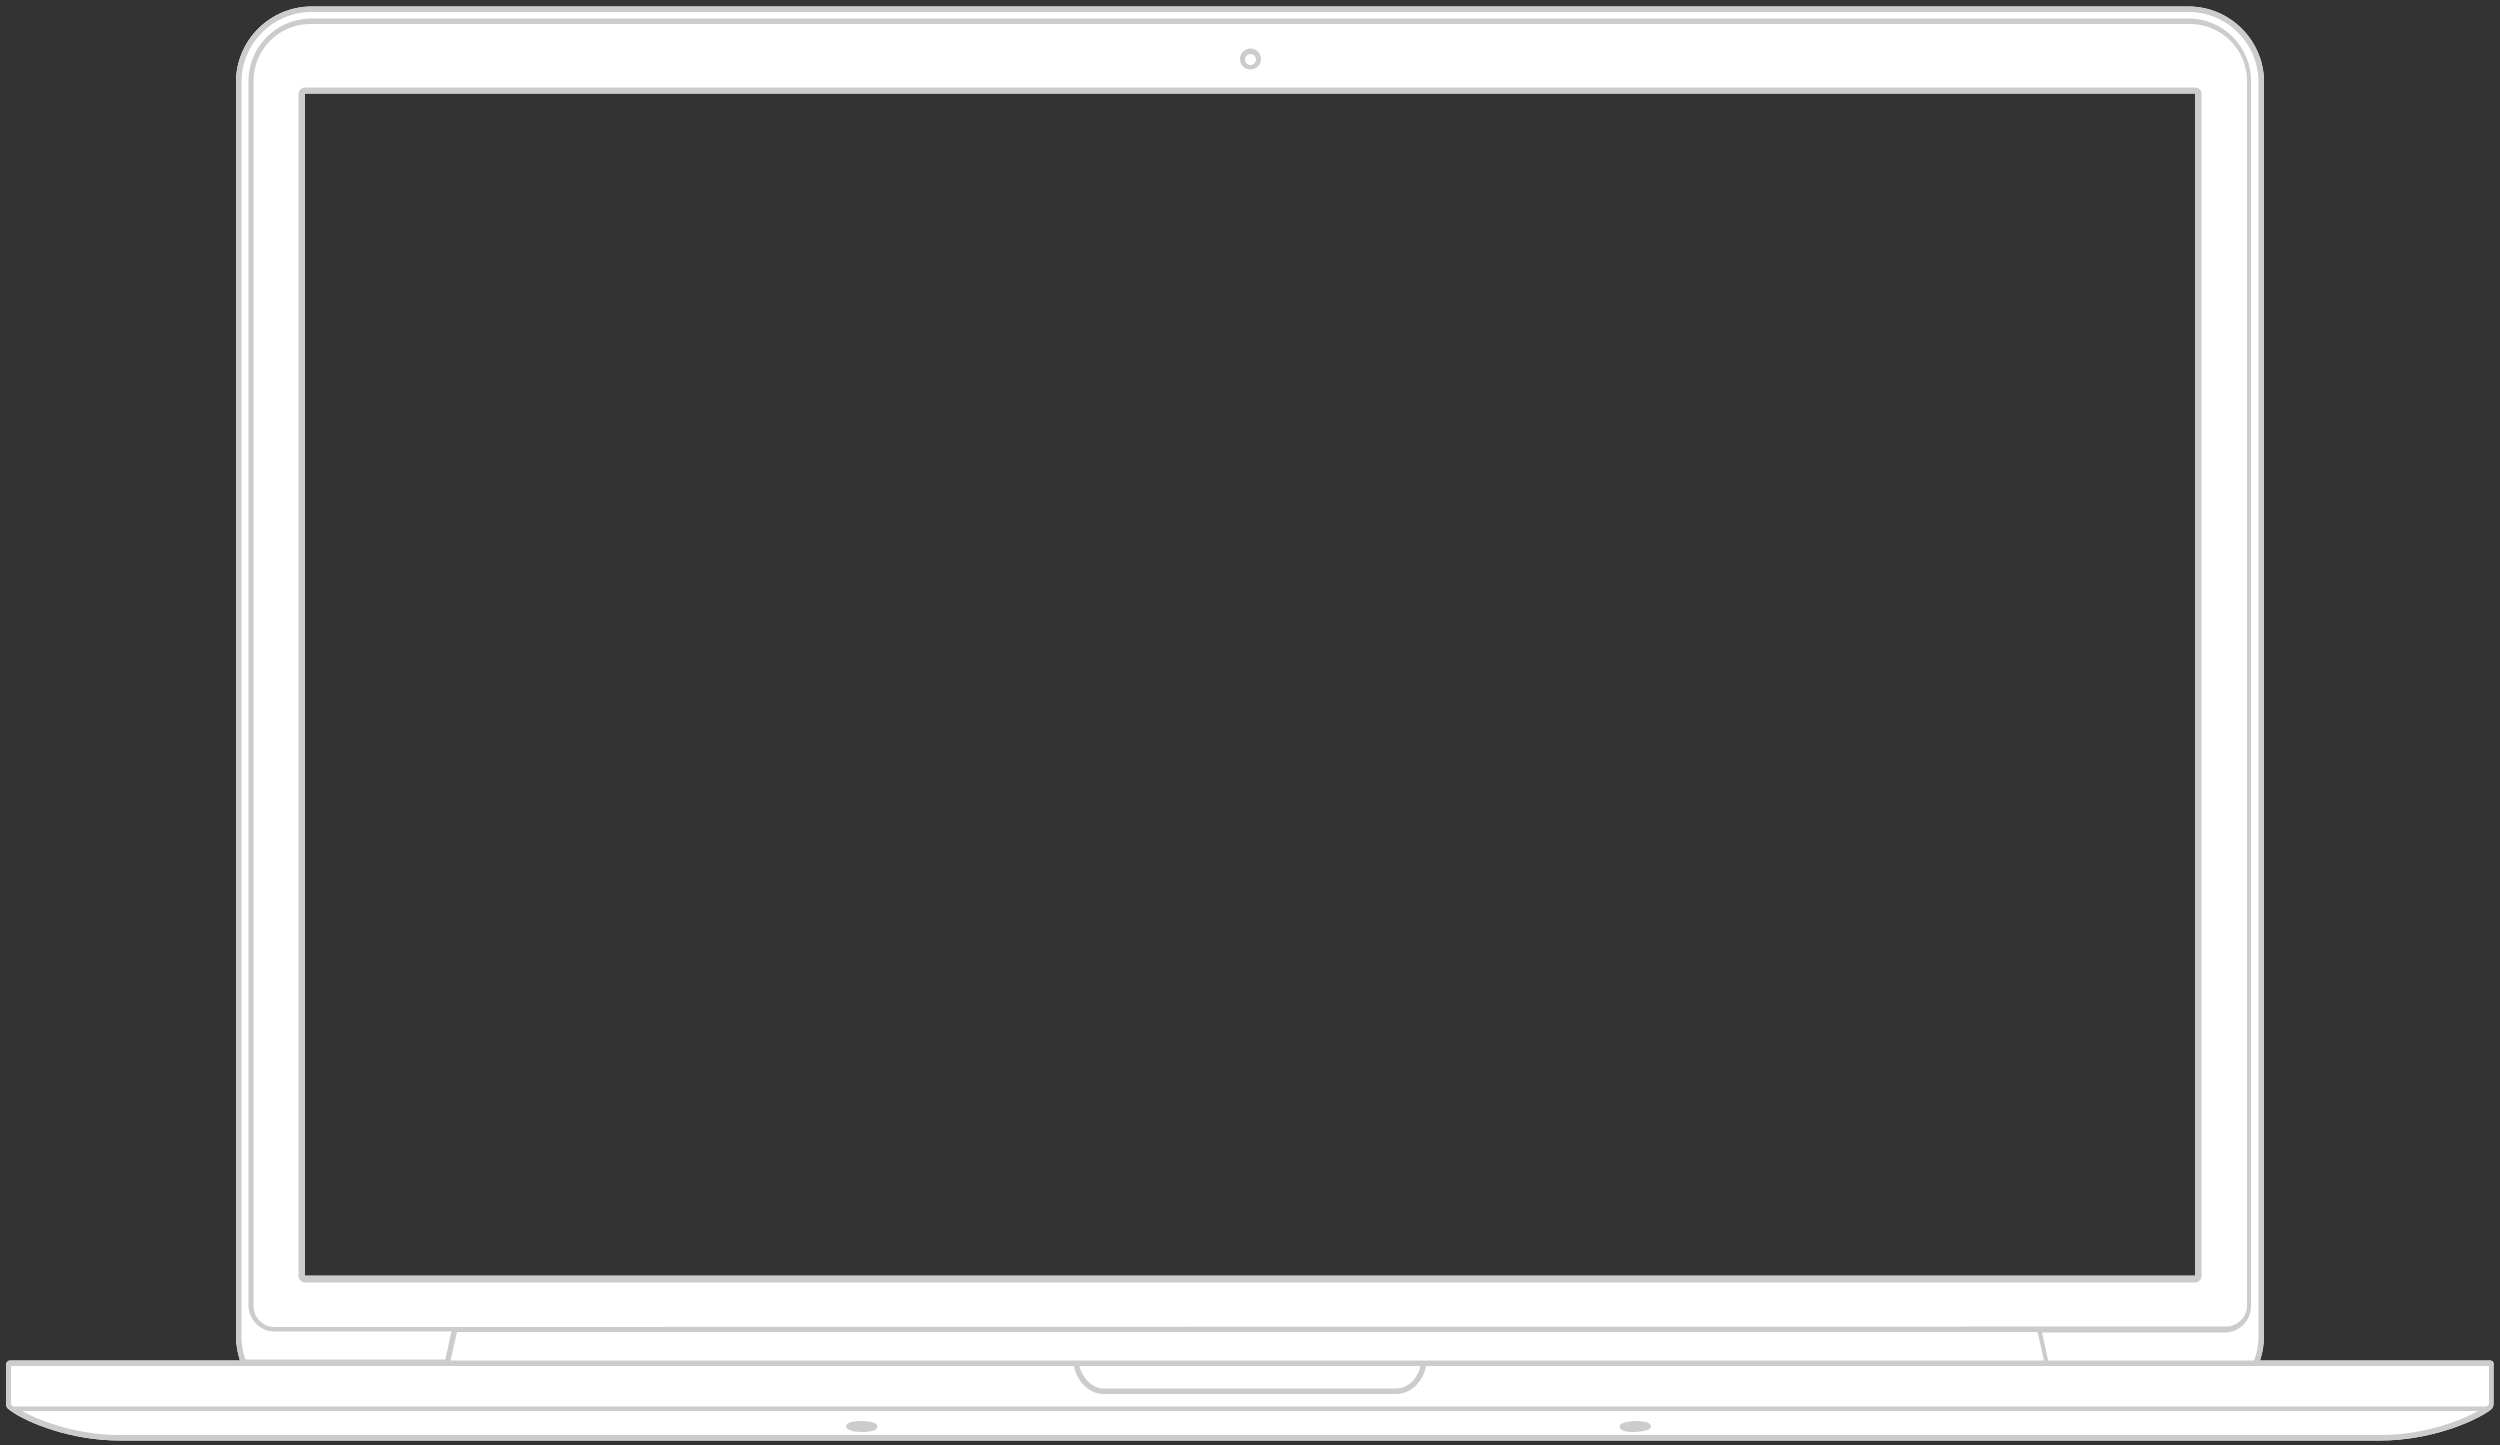 <svg version="1.1" id="Layer_1" xmlns="http://www.w3.org/2000/svg" xmlns:xlink="http://www.w3.org/1999/xlink" x="0px" y="0px"
viewBox="0 105.3 500 289" enable-background="new 0 105.3 500 289" xml:space="preserve">
<rect x="0" y="105.3" width="500" height="289" fill="#333333" stroke="none"/>
<g id="mac">
<g>
<path fill="#FFFFFF" d="M498,377.4h-46c0.5-1.5,0.8-3.2,0.8-4.9V121.7c0-8.3-6.8-15.1-15.1-15.1H62.3c-8.3,0-15.1,6.8-15.1,15.1
v250.8c0,1.7,0.3,3.4,0.8,4.9H2c-0.4,0-0.8,0.4-0.8,0.8v7.7c0,0.3,0,0.9,0.6,1.3c0.2,0.1,0.3,0.2,0.4,0.3c3.4,2.4,12,5.9,21.7,5.9
h452.2c9.6,0,18.2-3.5,21.7-5.9c0.2-0.2,0.4-0.3,0.5-0.4c0.4-0.4,0.4-0.9,0.4-1.1v-7.8C498.8,377.8,498.5,377.4,498,377.4z
M439,360.4H61V124h378V360.4z"/>
<path fill="#CCCCCC" d="M498,377.4h-46c0.5-1.5,0.8-3.2,0.8-4.9V121.7c0-8.3-6.8-15.1-15.1-15.1H62.3c-8.3,0-15.1,6.8-15.1,15.1
v250.8c0,1.7,0.3,3.4,0.8,4.9H2c-0.4,0-0.8,0.4-0.8,0.8v7.7c0,0.3,0,0.9,0.6,1.3c0.2,0.1,0.3,0.2,0.4,0.3l0,0
c3.4,2.4,12,5.9,21.7,5.9h452.2c9.6,0,18.2-3.5,21.7-5.9l0,0c0.2-0.2,0.4-0.3,0.5-0.4c0.4-0.4,0.4-0.9,0.4-1.1v-7.8
C498.8,377.8,498.5,377.4,498,377.4z M48.3,372.5V121.7c0-7.7,6.3-14,14-14h375.4c7.7,0,14,6.3,14,14v250.8c0,1.7-0.3,3.4-0.9,4.9
h-41.1l-0.1-0.2l-1.2-5.4h36.6c2.9,0,5.2-2.4,5.2-5.2v-24.4v-1.3V121.5c0-6.9-5.6-12.5-12.5-12.5H62.1
c-6.8,0.1-12.4,5.6-12.4,12.5v219.2v1.3v24.4c0,2.9,2.4,5.2,5.2,5.2h35.4l-1.2,5.4l-0.1,0.2H49.1
C48.6,375.9,48.3,374.3,48.3,372.5z M214.8,377.4h-51.5H147H90.1l1.3-5.7H147h16.3h244.2l1.3,5.7H285.2H214.8z M284.1,378.5
c-0.3,1.7-2,4.5-4.9,4.5h-58.4c-2.9,0-4.6-2.9-4.9-4.5H284.1z M54.9,370.7c-2.3,0-4.2-1.9-4.2-4.2v-24.4v-1.3V121.5
c0-6.3,5.1-11.4,11.4-11.4H438c6.3,0,11.4,5.1,11.4,11.4v219.2v1.3v24.4c0,2.3-1.9,4.2-4.2,4.2L54.9,370.7L54.9,370.7z M2.2,378.5
h86.6h1.3H147h16.3h51.5c0.3,2.2,2.4,5.6,6,5.6h58.4c3.6,0,5.7-3.4,6-5.6h123.6h1.3h87.7v7.5c0,0.1,0,0.2-0.1,0.3
c-0.1,0.1-0.3,0.2-0.4,0.3H2.7c-0.1-0.1-0.2-0.1-0.3-0.2c-0.1-0.1-0.2-0.2-0.2-0.5V378.5z M476.1,392.3H23.9
c-8.2,0-15.5-2.6-19.5-4.8h491.2C491.7,389.7,484.3,392.3,476.1,392.3z"/>
<path fill="#CCCCCC" d="M439,122.8H61c-0.7,0-1.3,0.6-1.3,1.3v236.4c0,0.7,0.6,1.3,1.3,1.3h378c0.7,0,1.3-0.6,1.3-1.3V124
C440.3,123.3,439.7,122.8,439,122.8z M439,360.5H61V124h378L439,360.5L439,360.5z"/>
<path fill="#CCCCCC" d="M250.1,119.2c1.2,0,2.1-1,2.1-2.1c0-1.2-1-2.1-2.1-2.1c-1.2,0-2.1,1-2.1,2.1
C248,118.3,248.9,119.2,250.1,119.2z M250.1,116.1c0.6,0,1.1,0.5,1.1,1.1c0,0.6-0.5,1.1-1.1,1.1s-1.1-0.5-1.1-1.1
C249,116.6,249.5,116.1,250.1,116.1z"/>
<path fill="#CCCCCC" d="M172.6,391.7L172.6,391.7c0.1,0,0.2,0,0.3,0c1.4-0.1,2.3-0.3,2.5-0.8c0.1-0.3,0.1-0.5-0.1-0.7
c-0.6-0.7-2.7-0.7-3.2-0.7c-0.1,0-0.2,0-0.3,0c-1.4,0.1-2.3,0.3-2.5,0.8c-0.1,0.3-0.1,0.5,0.1,0.7
C170.1,391.7,172.2,391.7,172.6,391.7z"/>
<path fill="#CCCCCC" d="M326.5,391.7c0.1,0,0.2,0,0.3,0c0.4,0,2.6-0.1,3.2-0.7c0.2-0.2,0.2-0.5,0.1-0.7c-0.2-0.5-1.1-0.7-2.5-0.8
c-0.1,0-0.2,0-0.3,0c-0.4,0-2.6,0.1-3.2,0.7c-0.2,0.2-0.2,0.5-0.1,0.7C324.2,391.4,325,391.7,326.5,391.7z"/>
</g>
</g>
</svg>